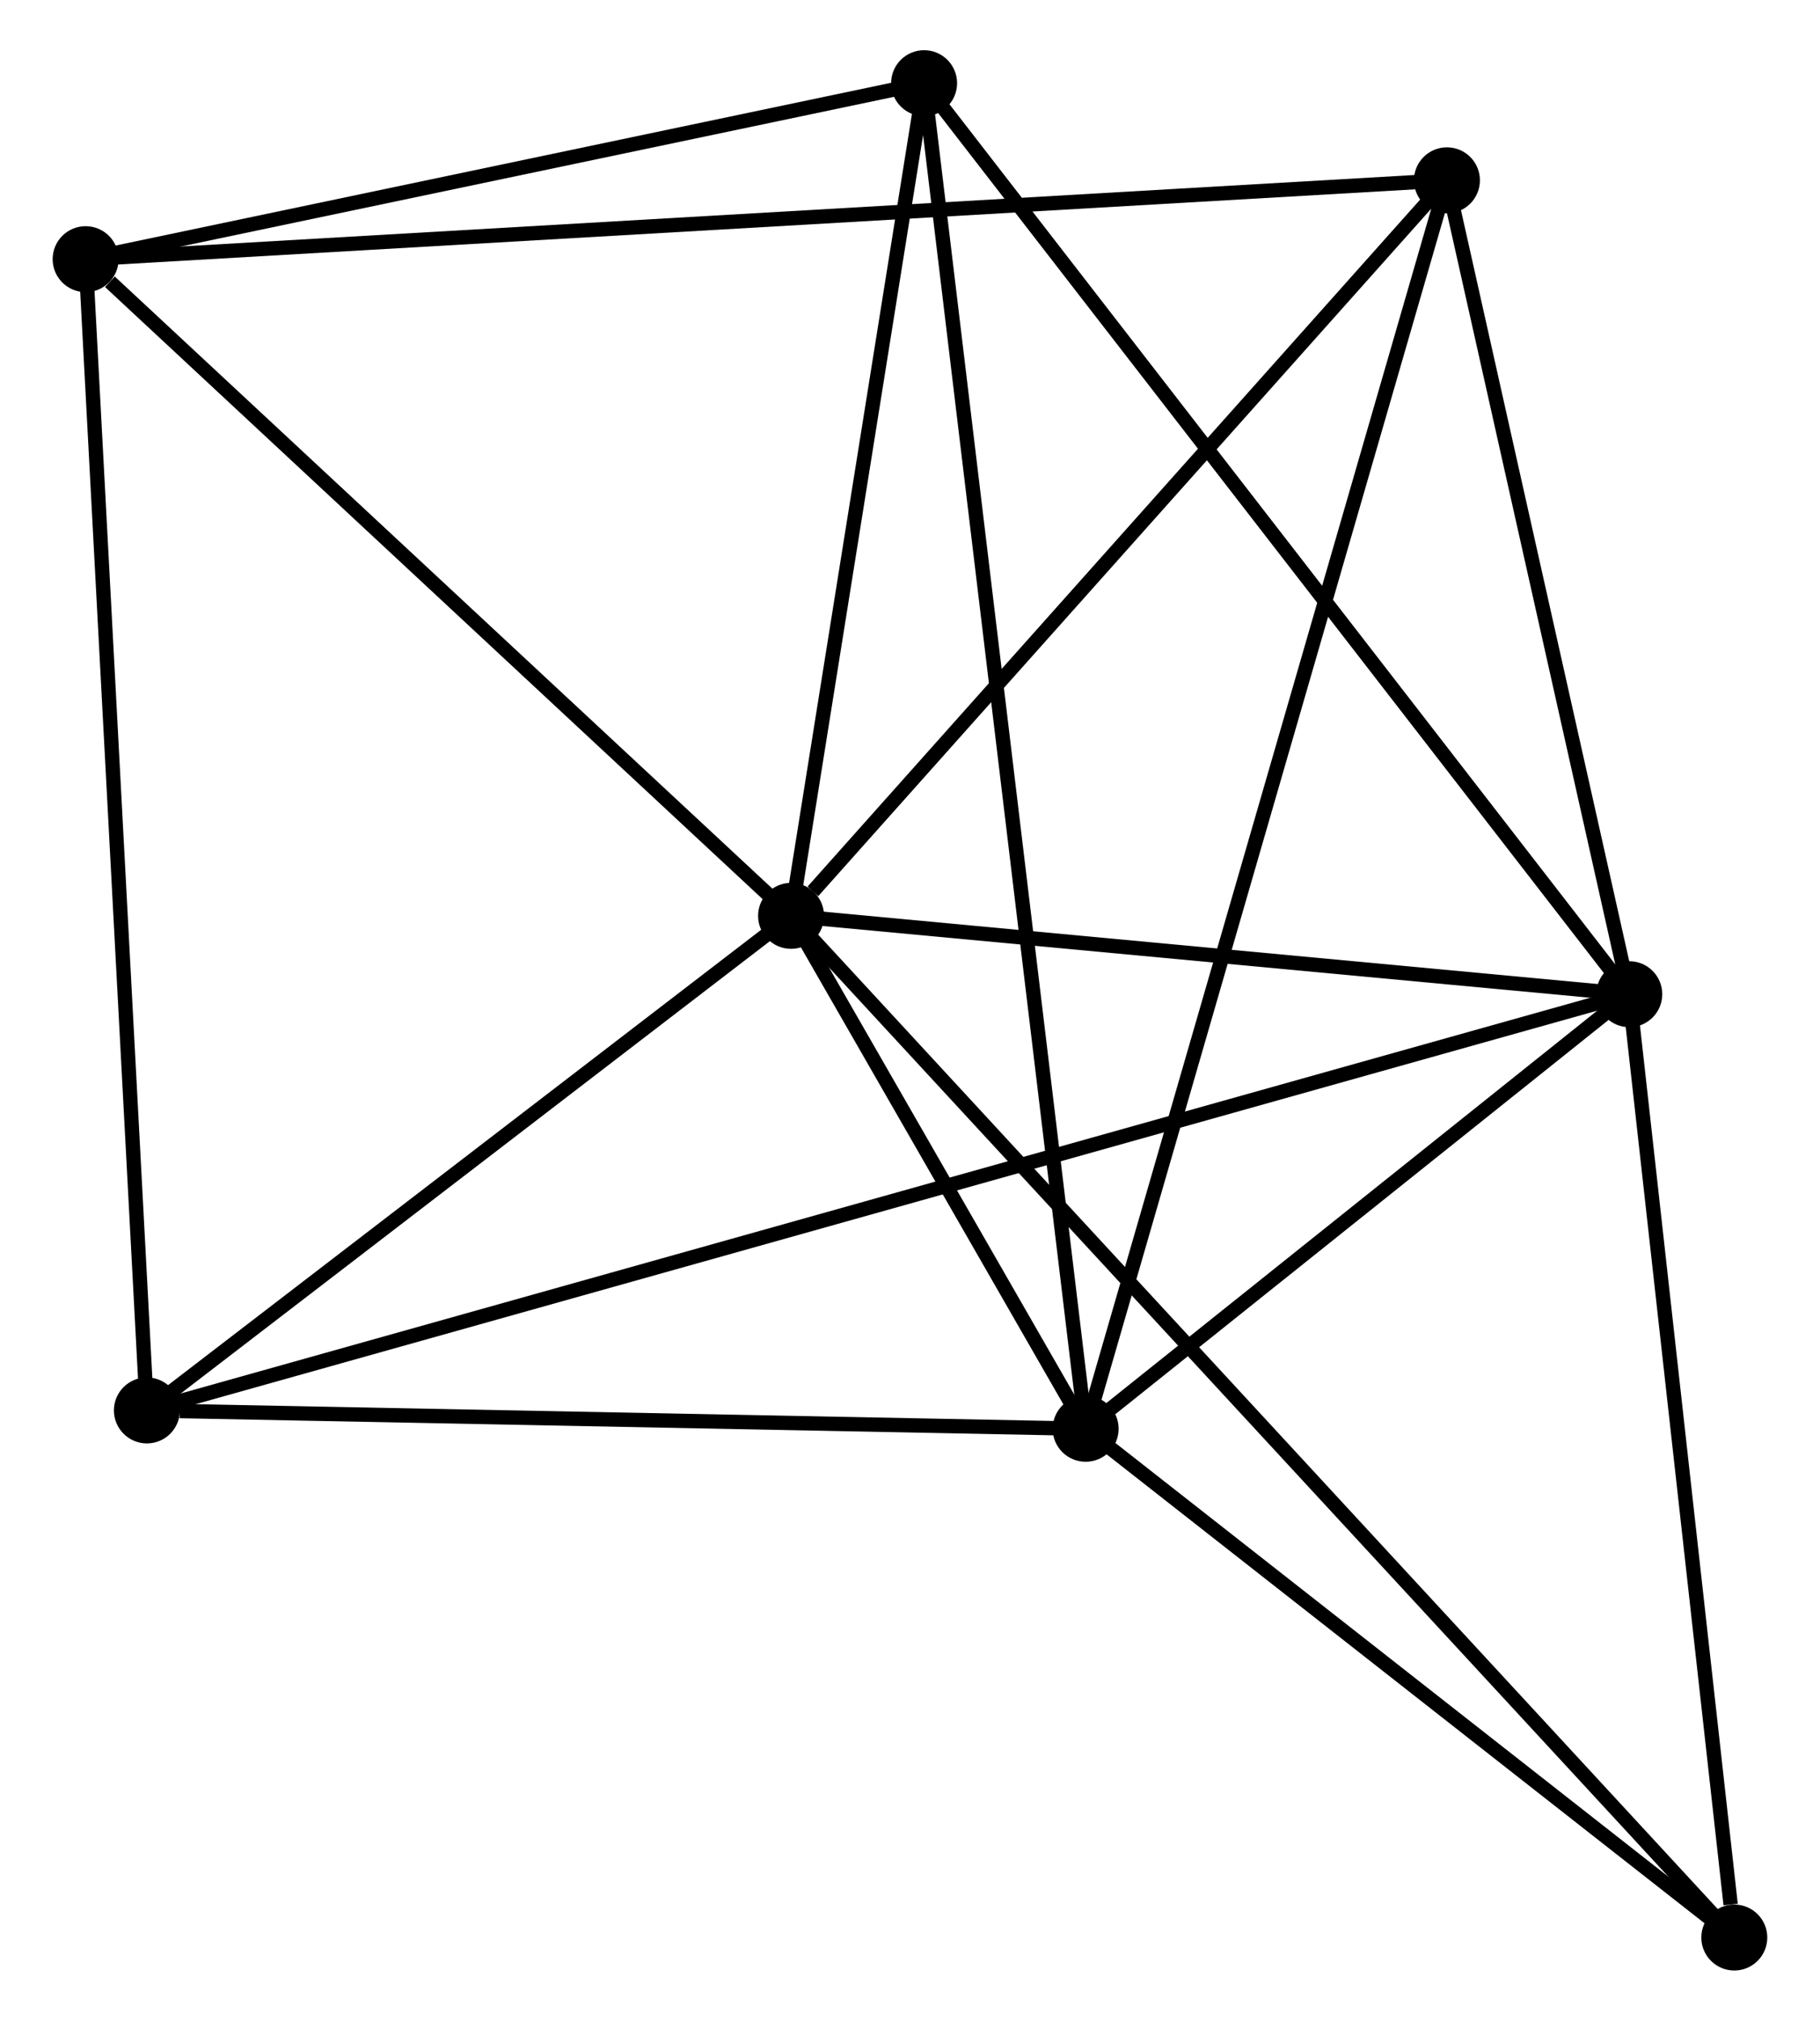 <?xml version="1.0" encoding="UTF-8" standalone="no"?>
<!DOCTYPE svg PUBLIC "-//W3C//DTD SVG 1.1//EN"
 "http://www.w3.org/Graphics/SVG/1.1/DTD/svg11.dtd">
<!-- Generated by graphviz version 2.36.0 (20140111.2315)
 -->
<!-- Title: %3 Pages: 1 -->
<svg width="127pt" height="141pt"
 viewBox="0.00 0.00 126.56 140.89" xmlns="http://www.w3.org/2000/svg" xmlns:xlink="http://www.w3.org/1999/xlink">
<g id="graph0" class="graph" transform="scale(1 1) rotate(0) translate(4 136.891)">
<title>%3</title>
<!-- 0 -->
<g id="node1" class="node"><title>0</title>
<ellipse fill="black" stroke="black" cx="50.988" cy="-73.035" rx="1.8" ry="1.8"/>
</g>
<!-- 1 -->
<g id="node2" class="node"><title>1</title>
<ellipse fill="black" stroke="black" cx="109.432" cy="-67.572" rx="1.8" ry="1.8"/>
</g>
<!-- 0&#45;&#45;1 -->
<g id="edge1" class="edge"><title>0&#45;&#45;1</title>
<path fill="none" stroke="black" d="M52.933,-72.853C61.806,-72.024 98.408,-68.602 107.42,-67.76"/>
</g>
<!-- 2 -->
<g id="node3" class="node"><title>2</title>
<ellipse fill="black" stroke="black" cx="71.527" cy="-37.272" rx="1.8" ry="1.8"/>
</g>
<!-- 0&#45;&#45;2 -->
<g id="edge2" class="edge"><title>0&#45;&#45;2</title>
<path fill="none" stroke="black" d="M52.093,-71.112C55.692,-64.845 67.053,-45.062 70.515,-39.033"/>
</g>
<!-- 3 -->
<g id="node4" class="node"><title>3</title>
<ellipse fill="black" stroke="black" cx="1.8" cy="-118.821" rx="1.8" ry="1.8"/>
</g>
<!-- 0&#45;&#45;3 -->
<g id="edge3" class="edge"><title>0&#45;&#45;3</title>
<path fill="none" stroke="black" d="M49.352,-74.559C41.884,-81.51 11.078,-110.185 3.493,-117.245"/>
</g>
<!-- 4 -->
<g id="node5" class="node"><title>4</title>
<ellipse fill="black" stroke="black" cx="96.718" cy="-124.319" rx="1.8" ry="1.8"/>
</g>
<!-- 0&#45;&#45;4 -->
<g id="edge4" class="edge"><title>0&#45;&#45;4</title>
<path fill="none" stroke="black" d="M52.51,-74.742C59.577,-82.667 89.122,-115.801 95.501,-122.954"/>
</g>
<!-- 5 -->
<g id="node6" class="node"><title>5</title>
<ellipse fill="black" stroke="black" cx="60.263" cy="-131.091" rx="1.8" ry="1.8"/>
</g>
<!-- 0&#45;&#45;5 -->
<g id="edge5" class="edge"><title>0&#45;&#45;5</title>
<path fill="none" stroke="black" d="M51.297,-74.967C52.705,-83.781 58.513,-120.14 59.944,-129.092"/>
</g>
<!-- 6 -->
<g id="node7" class="node"><title>6</title>
<ellipse fill="black" stroke="black" cx="6.072" cy="-38.551" rx="1.8" ry="1.8"/>
</g>
<!-- 0&#45;&#45;6 -->
<g id="edge6" class="edge"><title>0&#45;&#45;6</title>
<path fill="none" stroke="black" d="M49.494,-71.888C42.674,-66.652 14.544,-45.056 7.618,-39.738"/>
</g>
<!-- 7 -->
<g id="node8" class="node"><title>7</title>
<ellipse fill="black" stroke="black" cx="116.755" cy="-1.8" rx="1.8" ry="1.8"/>
</g>
<!-- 0&#45;&#45;7 -->
<g id="edge7" class="edge"><title>0&#45;&#45;7</title>
<path fill="none" stroke="black" d="M52.362,-71.547C60.921,-62.277 106.852,-12.526 115.389,-3.28"/>
</g>
<!-- 1&#45;&#45;2 -->
<g id="edge8" class="edge"><title>1&#45;&#45;2</title>
<path fill="none" stroke="black" d="M107.803,-66.27C101.568,-61.286 79.258,-43.453 73.107,-38.535"/>
</g>
<!-- 1&#45;&#45;4 -->
<g id="edge9" class="edge"><title>1&#45;&#45;4</title>
<path fill="none" stroke="black" d="M109.009,-69.46C107.078,-78.076 99.116,-113.616 97.156,-122.366"/>
</g>
<!-- 1&#45;&#45;5 -->
<g id="edge10" class="edge"><title>1&#45;&#45;5</title>
<path fill="none" stroke="black" d="M108.216,-69.142C101.473,-77.853 68.704,-120.186 61.616,-129.342"/>
</g>
<!-- 1&#45;&#45;6 -->
<g id="edge11" class="edge"><title>1&#45;&#45;6</title>
<path fill="none" stroke="black" d="M107.638,-67.068C95.092,-63.546 20.622,-42.637 7.915,-39.069"/>
</g>
<!-- 1&#45;&#45;7 -->
<g id="edge12" class="edge"><title>1&#45;&#45;7</title>
<path fill="none" stroke="black" d="M109.643,-65.674C110.694,-56.238 115.351,-14.412 116.499,-4.102"/>
</g>
<!-- 2&#45;&#45;4 -->
<g id="edge13" class="edge"><title>2&#45;&#45;4</title>
<path fill="none" stroke="black" d="M72.053,-39.09C75.331,-50.419 92.925,-111.212 96.195,-122.511"/>
</g>
<!-- 2&#45;&#45;5 -->
<g id="edge14" class="edge"><title>2&#45;&#45;5</title>
<path fill="none" stroke="black" d="M71.291,-39.232C69.826,-51.441 61.959,-116.964 60.497,-129.142"/>
</g>
<!-- 2&#45;&#45;6 -->
<g id="edge15" class="edge"><title>2&#45;&#45;6</title>
<path fill="none" stroke="black" d="M69.638,-37.309C60.248,-37.492 18.623,-38.306 8.363,-38.507"/>
</g>
<!-- 2&#45;&#45;7 -->
<g id="edge16" class="edge"><title>2&#45;&#45;7</title>
<path fill="none" stroke="black" d="M73.032,-36.092C79.898,-30.706 108.224,-8.491 115.199,-3.021"/>
</g>
<!-- 3&#45;&#45;4 -->
<g id="edge17" class="edge"><title>3&#45;&#45;4</title>
<path fill="none" stroke="black" d="M3.783,-118.935C16.135,-119.651 82.425,-123.491 94.746,-124.205"/>
</g>
<!-- 3&#45;&#45;5 -->
<g id="edge18" class="edge"><title>3&#45;&#45;5</title>
<path fill="none" stroke="black" d="M3.745,-119.229C12.621,-121.092 49.236,-128.776 58.25,-130.668"/>
</g>
<!-- 3&#45;&#45;6 -->
<g id="edge19" class="edge"><title>3&#45;&#45;6</title>
<path fill="none" stroke="black" d="M1.906,-116.836C2.497,-105.731 5.389,-51.39 5.97,-40.466"/>
</g>
</g>
</svg>
